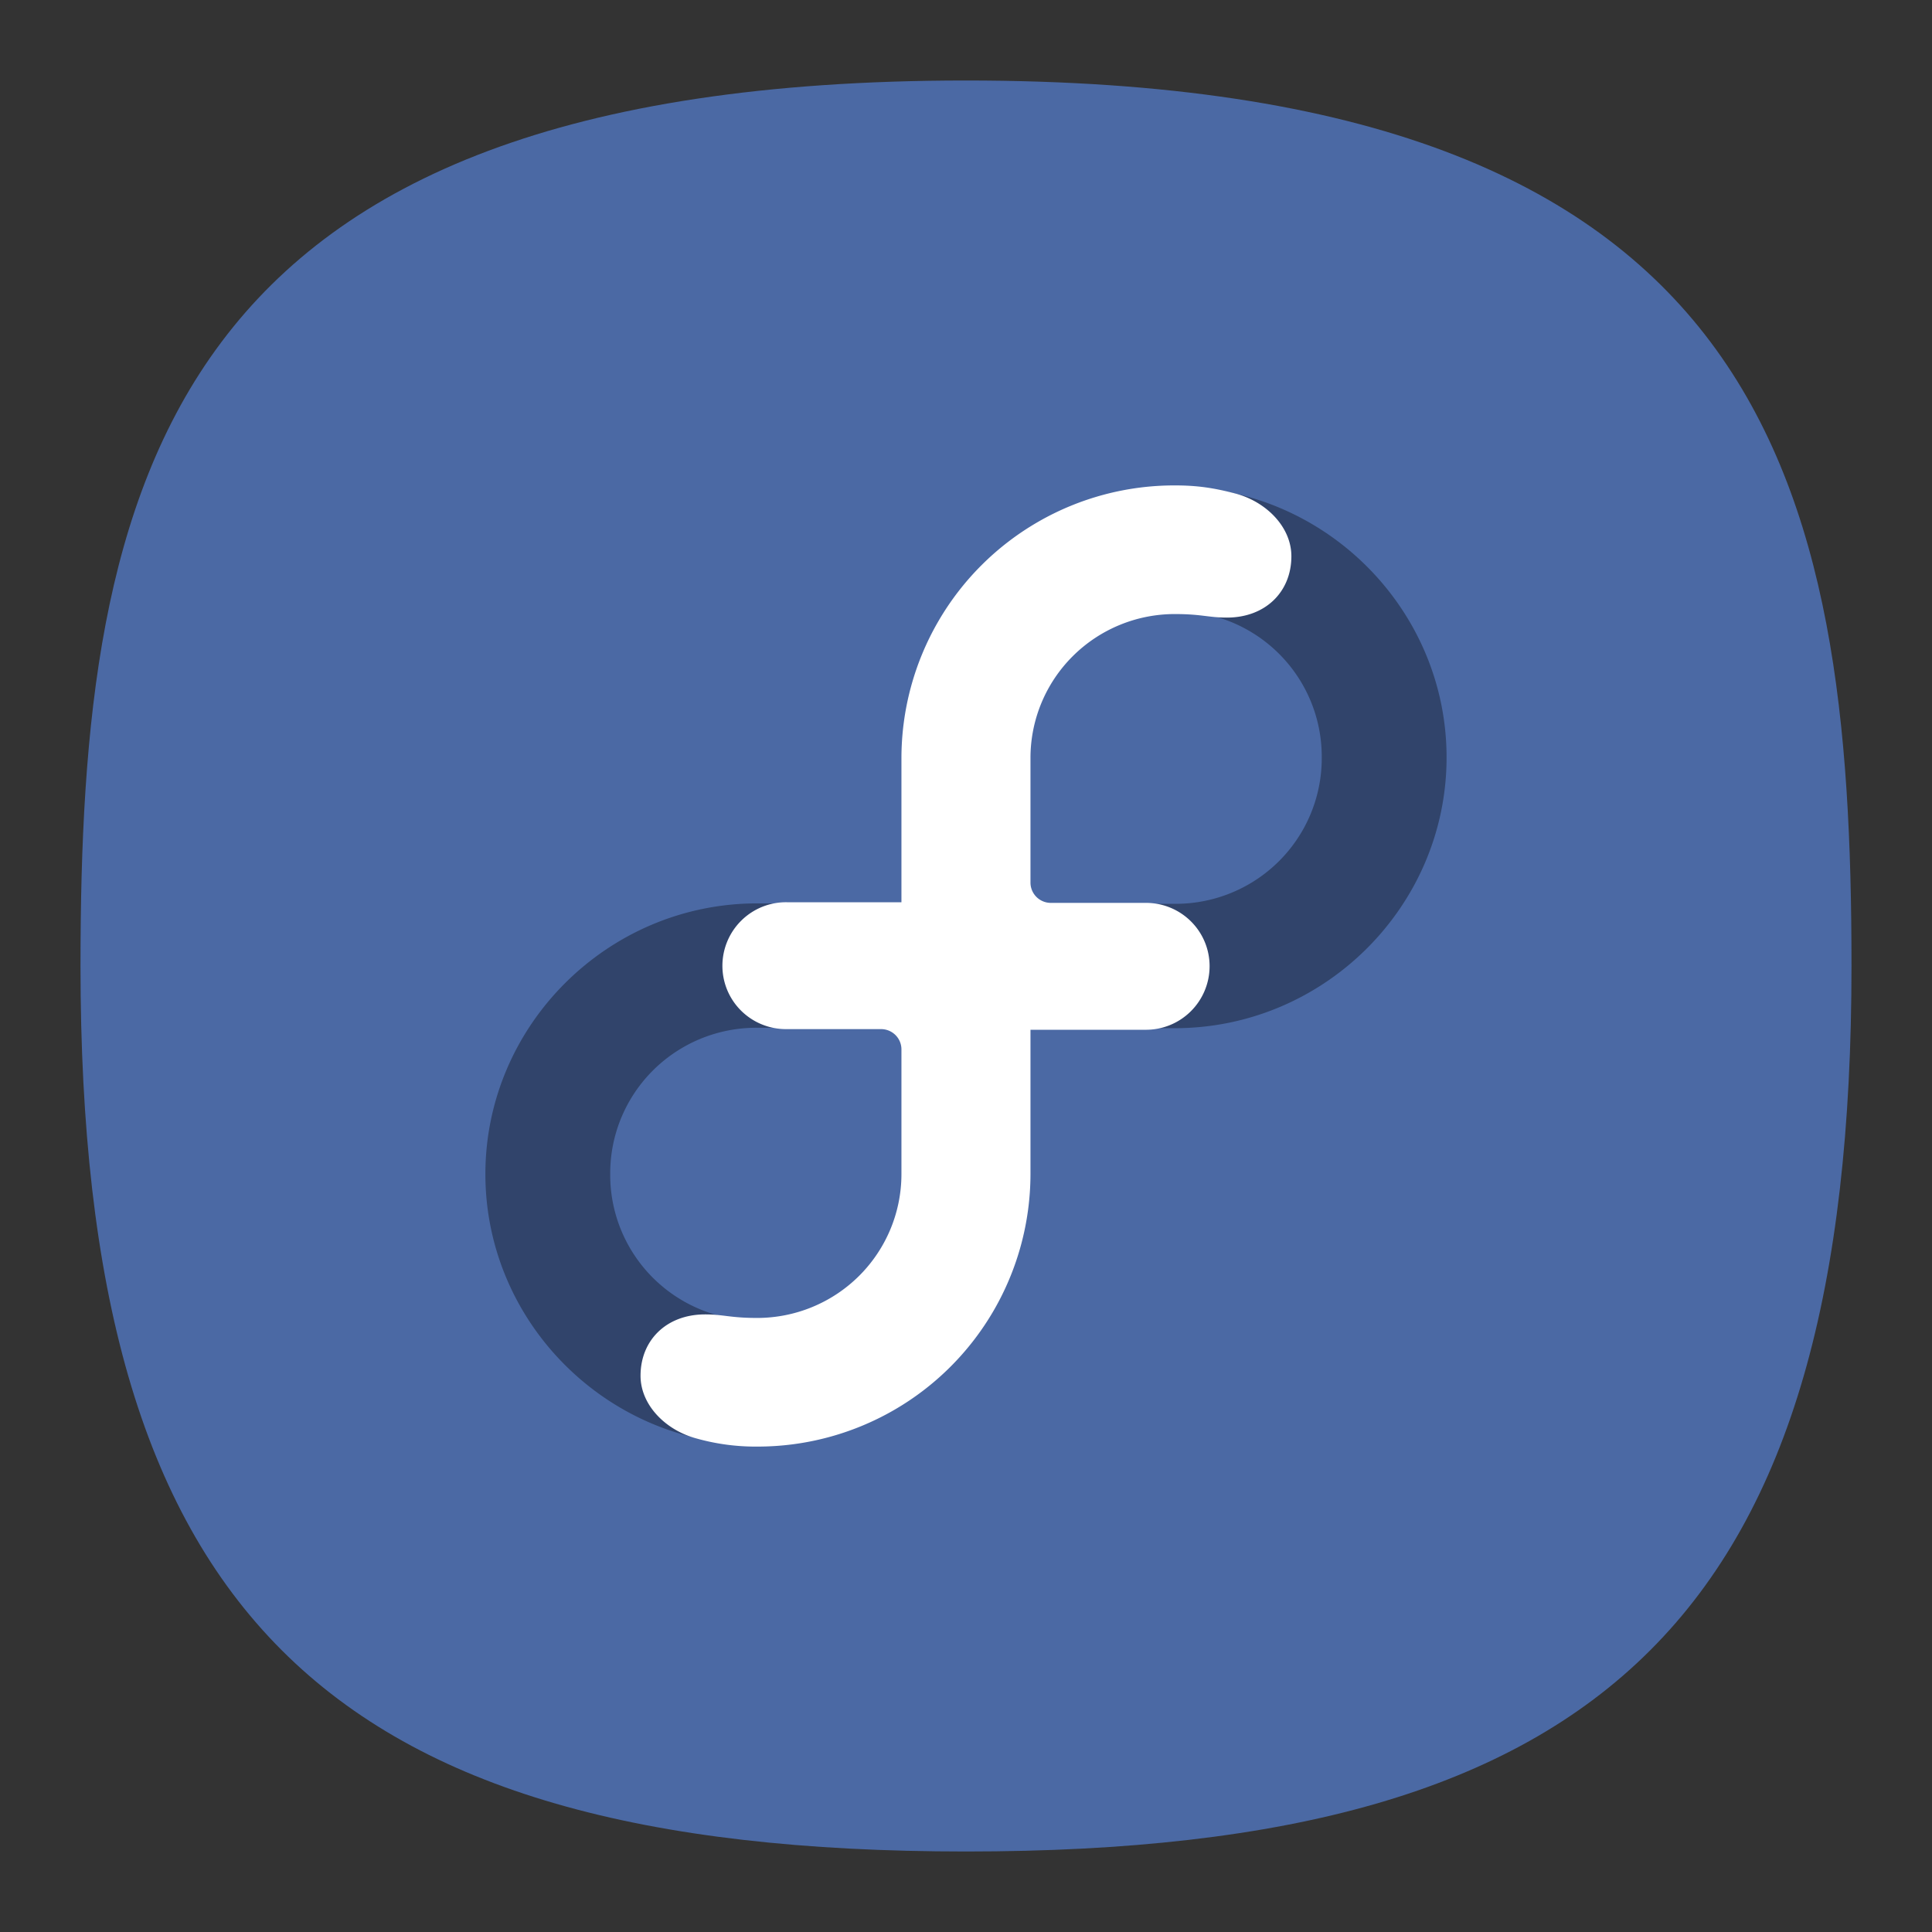 <svg xmlns="http://www.w3.org/2000/svg" width="24" height="24"><rect width="100%" height="100%" fill="#333333" stroke="none"/><path d="M12 1C2 1 1 6 1 12c0 8 3 11 11 11s11-3 11-11c0-6-1-11-11-11Z" style="font-variation-settings:normal;display:inline;vector-effect:none;fill:#4b69a4;fill-opacity:1;stroke-width:1.116;stroke-linecap:butt;stroke-linejoin:miter;stroke-miterlimit:4;stroke-dasharray:none;stroke-dashoffset:0;stroke-opacity:1;-inkscape-stroke:none;stop-color:#000"/><g style="stroke-width:3.35"><path d="M21.382 30.132c-6.922 0-12.596 5.674-12.596 12.596s5.674 12.596 12.596 12.596 12.596-5.674 12.596-12.596V30.132Zm0 5.786h6.81v6.81a6.772 6.772 0 0 1-6.81 6.81 6.772 6.772 0 0 1-6.81-6.81 6.772 6.772 0 0 1 6.81-6.81z" color="#000" opacity=".35" style="font-variant-ligatures:normal;font-variant-position:normal;font-variant-caps:normal;font-variant-numeric:normal;font-variant-alternates:normal;font-variant-east-asian:normal;font-feature-settings:normal;font-variation-settings:normal;text-indent:0;text-decoration-line:none;text-decoration-style:solid;text-decoration-color:#000;text-transform:none;text-orientation:mixed;white-space:normal;shape-padding:0;shape-margin:0;inline-size:0;isolation:auto;mix-blend-mode:normal;stroke-width:3.35" transform="matrix(.268 0 0 .267 3.675 3.177)"/><path d="M40.743 10.746c-6.922 0-12.6 5.674-12.6 12.596v12.596h12.6c6.922 0 12.596-5.674 12.596-12.596s-5.674-12.596-12.596-12.596zm0 5.786a6.772 6.772 0 0 1 6.81 6.81 6.772 6.772 0 0 1-6.81 6.81h-6.814v-6.81a6.775 6.775 0 0 1 6.814-6.81z" color="#000" opacity=".35" style="font-variant-ligatures:normal;font-variant-position:normal;font-variant-caps:normal;font-variant-numeric:normal;font-variant-alternates:normal;font-variant-east-asian:normal;font-feature-settings:normal;font-variation-settings:normal;text-indent:0;text-decoration-line:none;text-decoration-style:solid;text-decoration-color:#000;text-transform:none;text-orientation:mixed;white-space:normal;shape-padding:0;shape-margin:0;inline-size:0;isolation:auto;mix-blend-mode:normal;stroke-width:3.35" transform="matrix(.268 0 0 .267 3.675 3.177)"/><path fill="#fff" d="M12.801 11.208v3.377a3.39 3.39 0 0 1-3.396 3.385 2.71 2.71 0 0 1-.75-.1c-.384-.101-.698-.415-.698-.78 0-.441.321-.762.802-.762.228 0 .311.044.646.044a1.793 1.787 0 0 0 1.793-1.784v-1.552a.253.252 0 0 0-.253-.252H9.767a.789.786 0 0 1-.793-.787.79.79 0 0 1 .801-.789"/><path fill="#fff" d="M11.198 12.792V9.415a3.39 3.39 0 0 1 3.396-3.385c.285 0 .487.032.75.1.384.101.698.415.698.78 0 .441-.321.762-.802.762-.228 0-.311-.044-.646-.044a1.793 1.787 0 0 0-1.793 1.784v1.552a.253.252 0 0 0 .254.252h1.177a.789.786 0 0 1 .794.787.79.79 0 0 1-.802.789"/></g></svg>